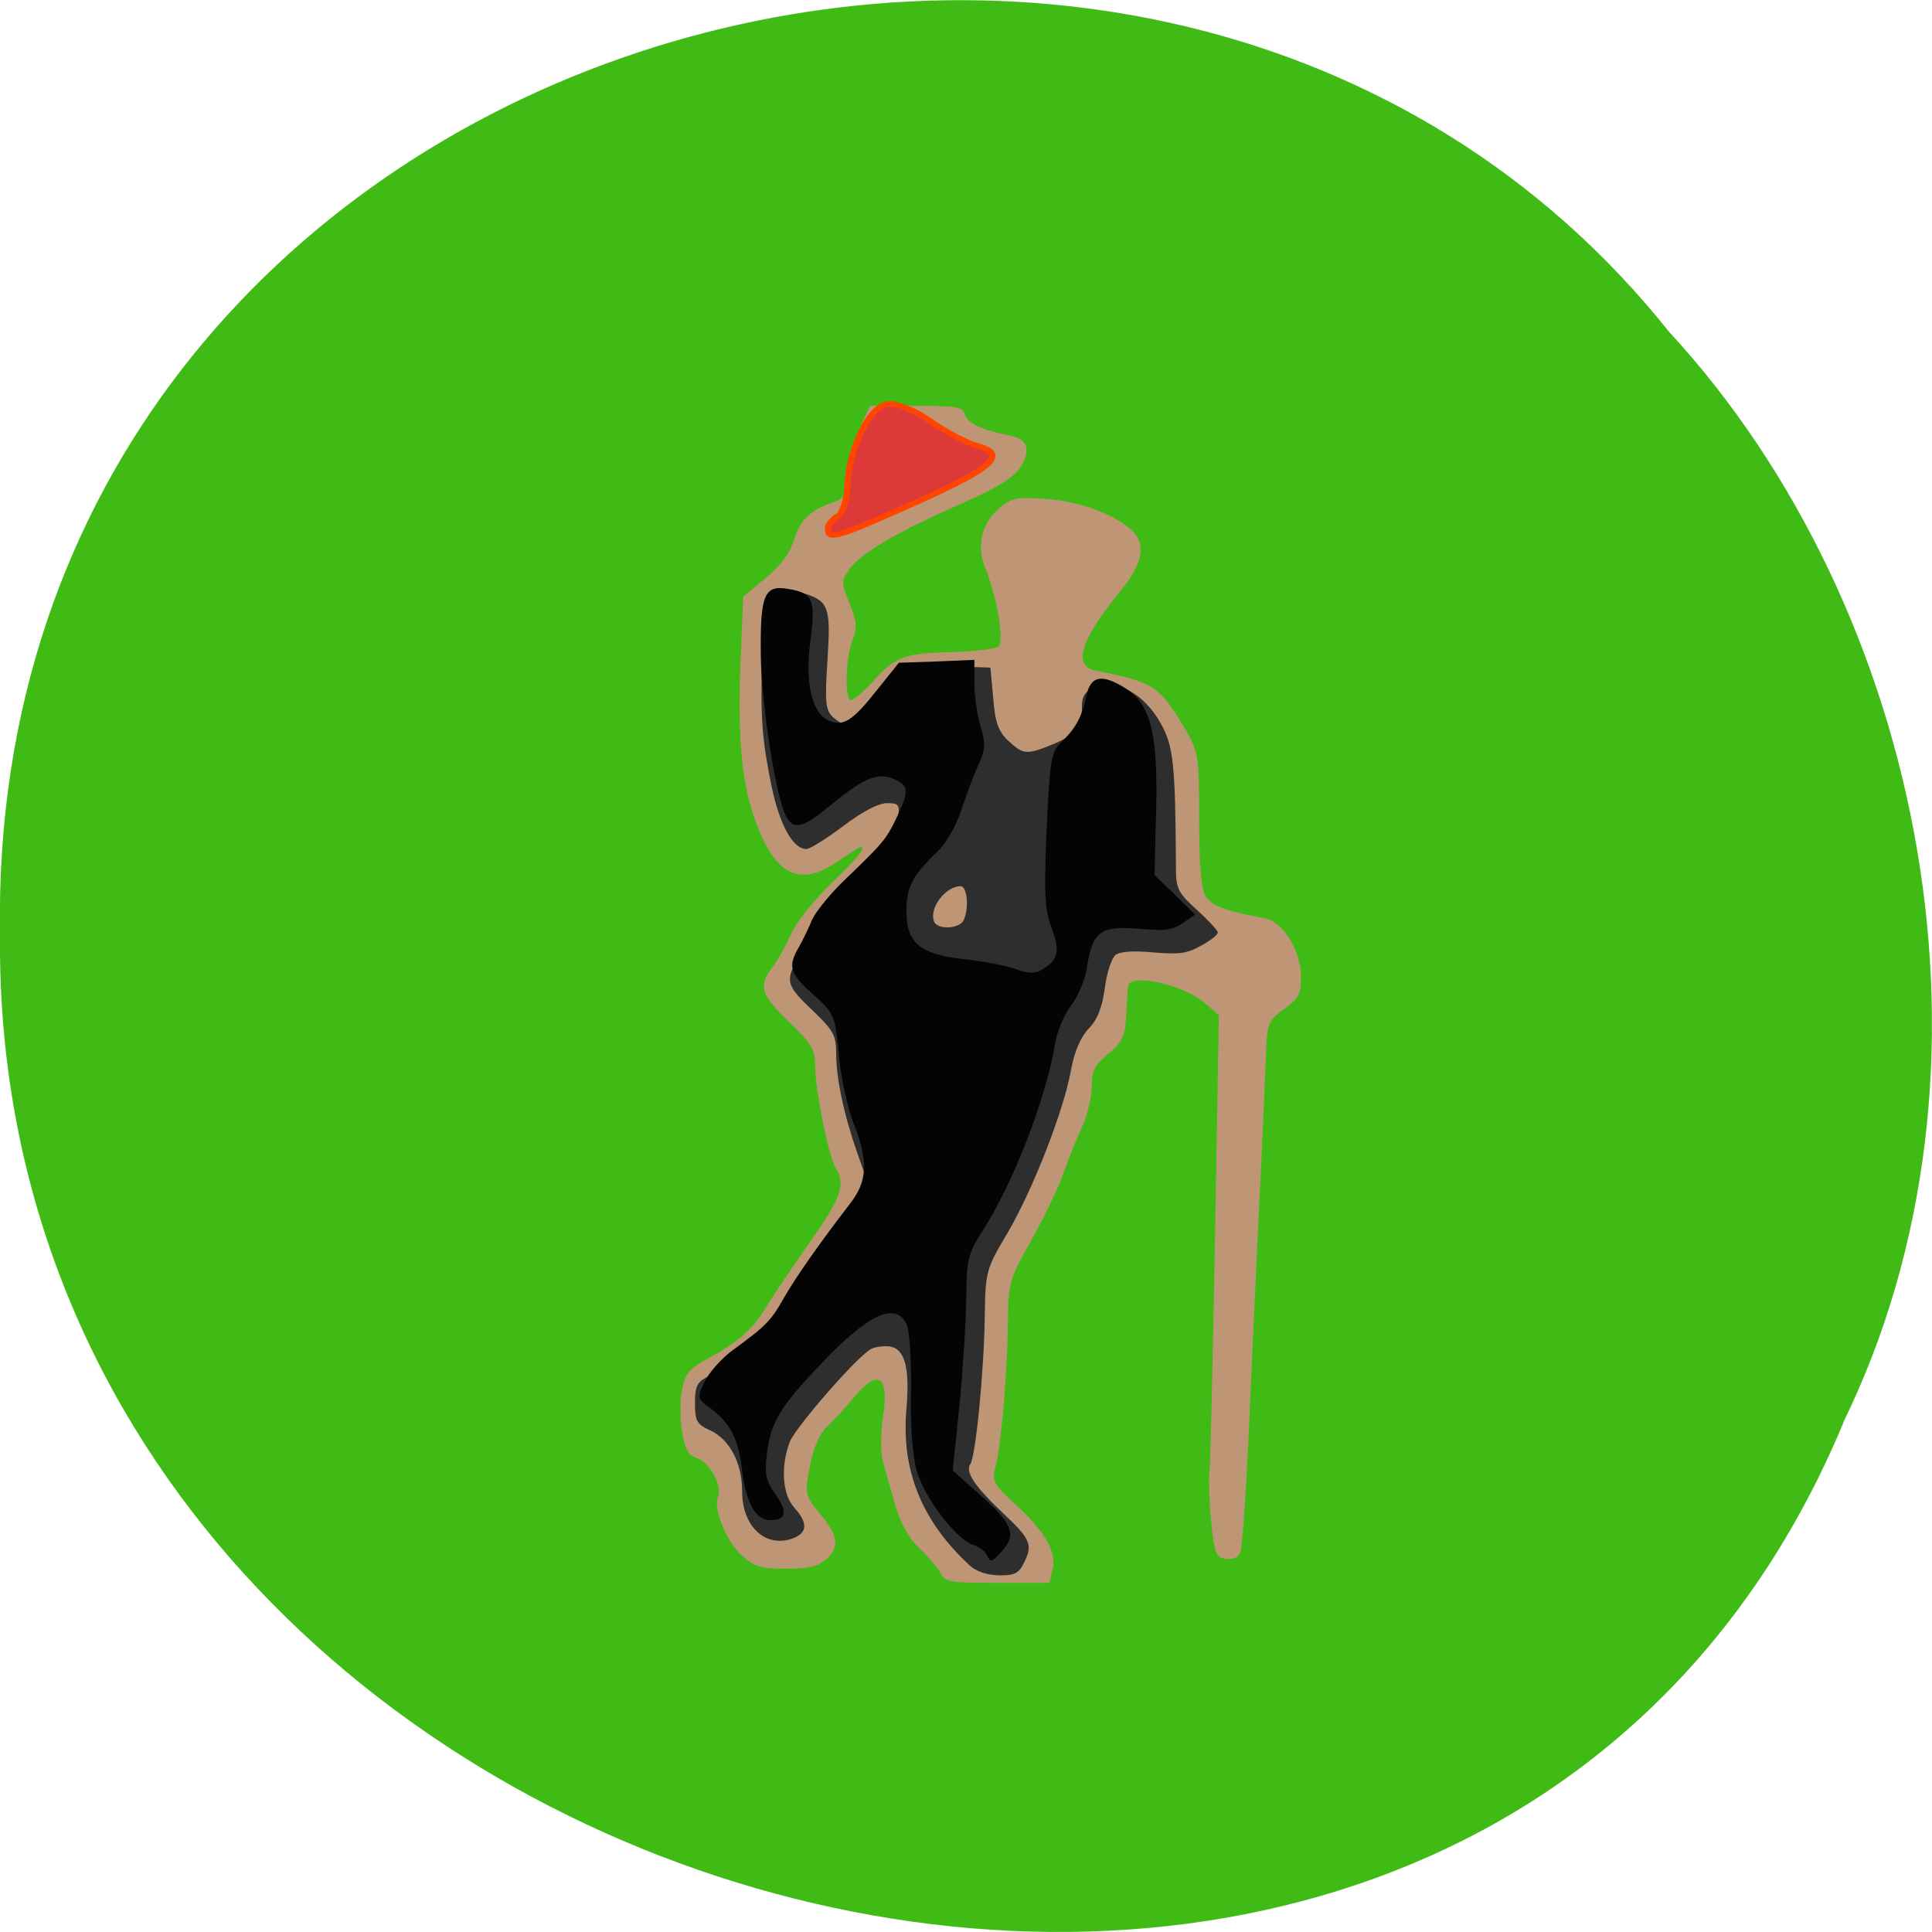 <svg xmlns="http://www.w3.org/2000/svg" viewBox="0 0 24 24"><path d="m 22.898 17.676 c -4.727 11.336 -23.02 6.281 -22.898 -6.07 c -0.184 -11.223 14.359 -15.48 20.734 -7.484 c 3.191 3.457 4.305 9.184 2.16 13.555" fill="#40bb16" fill-opacity="0.996"/><path d="m 11.68 19.531 c -0.043 -0.07 -0.16 -0.207 -0.266 -0.305 c -0.121 -0.113 -0.227 -0.305 -0.289 -0.516 c -0.051 -0.184 -0.121 -0.426 -0.152 -0.535 c -0.035 -0.113 -0.035 -0.352 -0.008 -0.543 c 0.086 -0.543 -0.051 -0.645 -0.359 -0.27 c -0.098 0.117 -0.246 0.281 -0.332 0.359 c -0.098 0.098 -0.172 0.27 -0.215 0.5 c -0.063 0.34 -0.059 0.359 0.133 0.59 c 0.227 0.277 0.242 0.406 0.066 0.563 c -0.102 0.086 -0.219 0.113 -0.492 0.113 c -0.313 0 -0.391 -0.023 -0.547 -0.16 c -0.188 -0.168 -0.363 -0.586 -0.301 -0.727 c 0.059 -0.133 -0.098 -0.43 -0.254 -0.484 c -0.117 -0.039 -0.156 -0.109 -0.191 -0.336 c -0.027 -0.16 -0.027 -0.395 0 -0.52 c 0.035 -0.191 0.09 -0.258 0.313 -0.379 c 0.395 -0.215 0.555 -0.359 0.734 -0.648 c 0.086 -0.141 0.328 -0.5 0.539 -0.801 c 0.387 -0.547 0.449 -0.715 0.324 -0.918 c -0.09 -0.145 -0.258 -0.984 -0.258 -1.281 c 0 -0.195 -0.047 -0.273 -0.324 -0.539 c -0.352 -0.34 -0.383 -0.445 -0.207 -0.676 c 0.066 -0.086 0.168 -0.27 0.23 -0.41 c 0.059 -0.141 0.285 -0.422 0.496 -0.629 c 0.344 -0.328 0.445 -0.457 0.367 -0.457 c -0.012 0 -0.133 0.078 -0.27 0.172 c -0.441 0.309 -0.734 0.207 -0.973 -0.344 c -0.219 -0.504 -0.285 -1.074 -0.246 -2.098 l 0.035 -0.84 l 0.277 -0.23 c 0.18 -0.148 0.305 -0.313 0.348 -0.461 c 0.078 -0.258 0.207 -0.383 0.48 -0.477 c 0.156 -0.051 0.176 -0.086 0.176 -0.316 c 0 -0.141 0.066 -0.398 0.148 -0.57 l 0.145 -0.316 h 0.574 c 0.512 0 0.578 0.012 0.605 0.109 c 0.035 0.109 0.215 0.191 0.551 0.258 c 0.23 0.043 0.277 0.18 0.137 0.398 c -0.086 0.129 -0.285 0.254 -0.766 0.465 c -0.773 0.34 -1.203 0.594 -1.355 0.797 c -0.105 0.145 -0.105 0.168 0 0.426 c 0.09 0.223 0.098 0.309 0.035 0.461 c -0.086 0.223 -0.098 0.742 -0.016 0.742 c 0.035 0 0.152 -0.105 0.27 -0.23 c 0.277 -0.313 0.395 -0.355 0.984 -0.367 c 0.281 -0.008 0.539 -0.039 0.578 -0.07 c 0.074 -0.07 -0.016 -0.605 -0.168 -0.984 c -0.109 -0.277 -0.039 -0.555 0.191 -0.746 c 0.145 -0.117 0.203 -0.129 0.582 -0.102 c 0.422 0.031 0.879 0.207 1.074 0.414 c 0.152 0.16 0.102 0.402 -0.145 0.703 c -0.52 0.637 -0.621 0.957 -0.324 1.016 c 0.719 0.141 0.785 0.188 1.098 0.707 c 0.18 0.305 0.184 0.344 0.184 1.145 c 0 0.563 0.027 0.867 0.082 0.953 c 0.074 0.117 0.27 0.188 0.734 0.27 c 0.223 0.039 0.449 0.402 0.449 0.727 c 0.004 0.211 -0.027 0.27 -0.211 0.402 c -0.203 0.148 -0.211 0.164 -0.227 0.656 c -0.012 0.277 -0.047 1.117 -0.086 1.871 c -0.035 0.754 -0.094 1.992 -0.125 2.746 c -0.035 0.758 -0.082 1.422 -0.105 1.477 c -0.023 0.059 -0.094 0.09 -0.18 0.078 c -0.121 -0.016 -0.141 -0.066 -0.18 -0.445 c -0.023 -0.234 -0.035 -0.52 -0.023 -0.629 c 0.012 -0.109 0.043 -1.434 0.07 -2.941 l 0.047 -2.738 l -0.18 -0.156 c -0.262 -0.227 -0.934 -0.371 -0.949 -0.203 c -0.004 0.043 -0.016 0.207 -0.023 0.371 c -0.012 0.25 -0.047 0.32 -0.219 0.465 c -0.168 0.137 -0.207 0.211 -0.207 0.406 c 0 0.129 -0.055 0.359 -0.121 0.504 c -0.07 0.148 -0.172 0.41 -0.234 0.582 c -0.059 0.172 -0.238 0.543 -0.395 0.824 c -0.277 0.488 -0.289 0.527 -0.293 1.055 c -0.008 0.633 -0.09 1.559 -0.16 1.793 c -0.039 0.141 -0.008 0.199 0.246 0.43 c 0.379 0.344 0.523 0.598 0.469 0.813 l -0.039 0.168 h -0.645 c -0.598 0 -0.645 -0.008 -0.715 -0.129" fill="#bf9675"/><path d="m 12.04 19.441 c -0.59 -0.547 -0.844 -1.176 -0.781 -1.926 c 0.047 -0.527 -0.02 -0.762 -0.207 -0.789 c -0.078 -0.008 -0.18 0.004 -0.23 0.031 c -0.168 0.086 -0.93 0.961 -1.01 1.152 c -0.117 0.301 -0.094 0.656 0.055 0.82 c 0.176 0.195 0.164 0.32 -0.035 0.387 c -0.332 0.109 -0.613 -0.16 -0.613 -0.59 c 0 -0.352 -0.156 -0.648 -0.398 -0.758 c -0.164 -0.074 -0.188 -0.117 -0.188 -0.336 c 0 -0.219 0.027 -0.27 0.18 -0.34 c 0.324 -0.16 0.723 -0.516 0.938 -0.844 c 0.117 -0.18 0.398 -0.598 0.625 -0.926 l 0.414 -0.602 l -0.137 -0.387 c -0.172 -0.492 -0.266 -0.934 -0.266 -1.254 c 0 -0.219 -0.039 -0.285 -0.293 -0.527 c -0.316 -0.297 -0.34 -0.367 -0.199 -0.613 c 0.047 -0.09 0.133 -0.254 0.188 -0.367 c 0.055 -0.113 0.246 -0.348 0.43 -0.52 c 0.516 -0.496 0.598 -0.605 0.637 -0.848 c 0.031 -0.211 0.023 -0.227 -0.133 -0.227 c -0.105 0 -0.305 0.105 -0.543 0.285 c -0.207 0.156 -0.414 0.285 -0.457 0.285 c -0.168 0 -0.332 -0.301 -0.434 -0.785 c -0.117 -0.59 -0.137 -0.809 -0.117 -1.625 c 0.012 -0.527 0.031 -0.633 0.141 -0.727 c 0.109 -0.098 0.156 -0.105 0.34 -0.051 c 0.352 0.102 0.375 0.168 0.332 0.844 c -0.035 0.527 -0.023 0.621 0.07 0.707 c 0.156 0.133 0.223 0.121 0.418 -0.082 c 0.555 -0.578 0.543 -0.57 1.063 -0.551 l 0.473 0.016 l 0.035 0.379 c 0.023 0.301 0.063 0.414 0.188 0.531 c 0.188 0.176 0.23 0.176 0.57 0.035 c 0.285 -0.121 0.344 -0.203 0.344 -0.465 c 0 -0.129 0.043 -0.188 0.168 -0.238 c 0.262 -0.102 0.602 0.082 0.805 0.441 c 0.164 0.289 0.188 0.496 0.195 1.816 c 0 0.246 0.031 0.305 0.262 0.512 c 0.141 0.129 0.258 0.254 0.258 0.281 c 0 0.027 -0.094 0.102 -0.211 0.164 c -0.176 0.098 -0.273 0.109 -0.59 0.082 c -0.246 -0.023 -0.41 -0.012 -0.469 0.031 c -0.047 0.035 -0.109 0.219 -0.133 0.406 c -0.031 0.238 -0.09 0.395 -0.199 0.508 c -0.102 0.105 -0.18 0.285 -0.223 0.523 c -0.09 0.5 -0.469 1.473 -0.789 2.02 c -0.262 0.441 -0.273 0.473 -0.281 1.027 c -0.008 0.68 -0.113 1.746 -0.18 1.844 c -0.066 0.094 0.059 0.281 0.422 0.621 c 0.332 0.313 0.359 0.383 0.238 0.617 c -0.059 0.117 -0.117 0.145 -0.305 0.141 c -0.152 -0.004 -0.281 -0.047 -0.371 -0.129 m -0.066 -8.01 c 0.07 -0.156 0.043 -0.422 -0.039 -0.422 c -0.191 0.004 -0.395 0.277 -0.328 0.441 c 0.043 0.105 0.32 0.09 0.367 -0.02" fill="#2e2e2f"/><path d="m 12.266 19.328 c -0.023 -0.055 -0.098 -0.113 -0.168 -0.133 c -0.215 -0.059 -0.625 -0.602 -0.715 -0.941 c -0.047 -0.18 -0.078 -0.594 -0.066 -0.977 c 0.004 -0.367 -0.016 -0.734 -0.051 -0.816 c -0.129 -0.297 -0.469 -0.148 -1.051 0.465 c -0.527 0.551 -0.641 0.742 -0.688 1.133 c -0.031 0.246 -0.012 0.34 0.105 0.504 c 0.156 0.219 0.137 0.32 -0.063 0.32 c -0.184 0 -0.301 -0.211 -0.352 -0.629 c -0.047 -0.391 -0.148 -0.582 -0.406 -0.77 c -0.148 -0.109 -0.152 -0.121 -0.059 -0.32 c 0.055 -0.113 0.211 -0.289 0.344 -0.387 c 0.418 -0.305 0.48 -0.367 0.641 -0.652 c 0.156 -0.273 0.461 -0.703 0.816 -1.164 c 0.227 -0.289 0.238 -0.535 0.047 -1.016 c -0.074 -0.191 -0.156 -0.57 -0.18 -0.848 c -0.047 -0.488 -0.055 -0.504 -0.316 -0.742 c -0.297 -0.266 -0.32 -0.348 -0.18 -0.59 c 0.051 -0.09 0.125 -0.242 0.164 -0.34 c 0.043 -0.094 0.211 -0.305 0.379 -0.469 c 0.496 -0.477 0.539 -0.523 0.668 -0.793 c 0.156 -0.324 0.156 -0.398 -0.012 -0.477 c -0.203 -0.098 -0.379 -0.031 -0.766 0.285 c -0.375 0.313 -0.488 0.348 -0.586 0.18 c -0.125 -0.203 -0.316 -1.406 -0.32 -2.023 c -0.008 -0.738 0.043 -0.863 0.336 -0.813 c 0.313 0.051 0.348 0.133 0.281 0.641 c -0.07 0.516 0.016 0.895 0.219 0.992 c 0.184 0.086 0.301 0.012 0.613 -0.383 l 0.266 -0.332 l 0.469 -0.016 l 0.469 -0.02 v 0.289 c 0 0.156 0.035 0.402 0.078 0.539 c 0.063 0.211 0.059 0.289 -0.027 0.473 c -0.055 0.121 -0.152 0.371 -0.211 0.563 c -0.063 0.188 -0.191 0.418 -0.293 0.512 c -0.32 0.309 -0.391 0.445 -0.391 0.746 c 0 0.398 0.172 0.539 0.727 0.598 c 0.227 0.023 0.504 0.078 0.621 0.117 c 0.152 0.059 0.246 0.063 0.32 0.02 c 0.219 -0.121 0.246 -0.234 0.137 -0.52 c -0.086 -0.23 -0.098 -0.43 -0.063 -1.227 c 0.039 -0.863 0.055 -0.965 0.18 -1.086 c 0.184 -0.176 0.258 -0.316 0.313 -0.574 c 0.051 -0.258 0.199 -0.281 0.496 -0.09 c 0.305 0.199 0.395 0.563 0.371 1.516 l -0.02 0.797 l 0.254 0.246 l 0.25 0.246 l -0.152 0.105 c -0.129 0.086 -0.223 0.102 -0.547 0.07 c -0.473 -0.039 -0.574 0.035 -0.641 0.461 c -0.02 0.156 -0.109 0.375 -0.195 0.484 c -0.086 0.113 -0.176 0.32 -0.199 0.461 c -0.121 0.711 -0.516 1.738 -0.902 2.34 c -0.184 0.289 -0.203 0.359 -0.207 0.855 c -0.004 0.301 -0.043 0.902 -0.086 1.336 l -0.082 0.793 l 0.363 0.324 c 0.391 0.348 0.434 0.48 0.234 0.695 c -0.109 0.121 -0.129 0.125 -0.168 0.039" fill="#040404"/><path d="m 103.65 44.16 c 0 -0.889 0.842 -2.121 1.805 -2.737 c 0.963 -0.547 1.805 -3.489 1.925 -6.499 c 0.18 -8 4.151 -17.377 7.58 -17.993 c 1.624 -0.342 5.354 1.368 8.242 3.694 c 2.948 2.394 6.979 4.789 8.964 5.405 c 5.956 1.847 3.249 4.721 -11.731 12.383 c -14.98 7.662 -16.785 8.278 -16.785 5.747" transform="matrix(0.065 0 0 0.057 3.547 4.053)" fill="#de3939" stroke="#ff4500" stroke-width="1.178"/></svg>